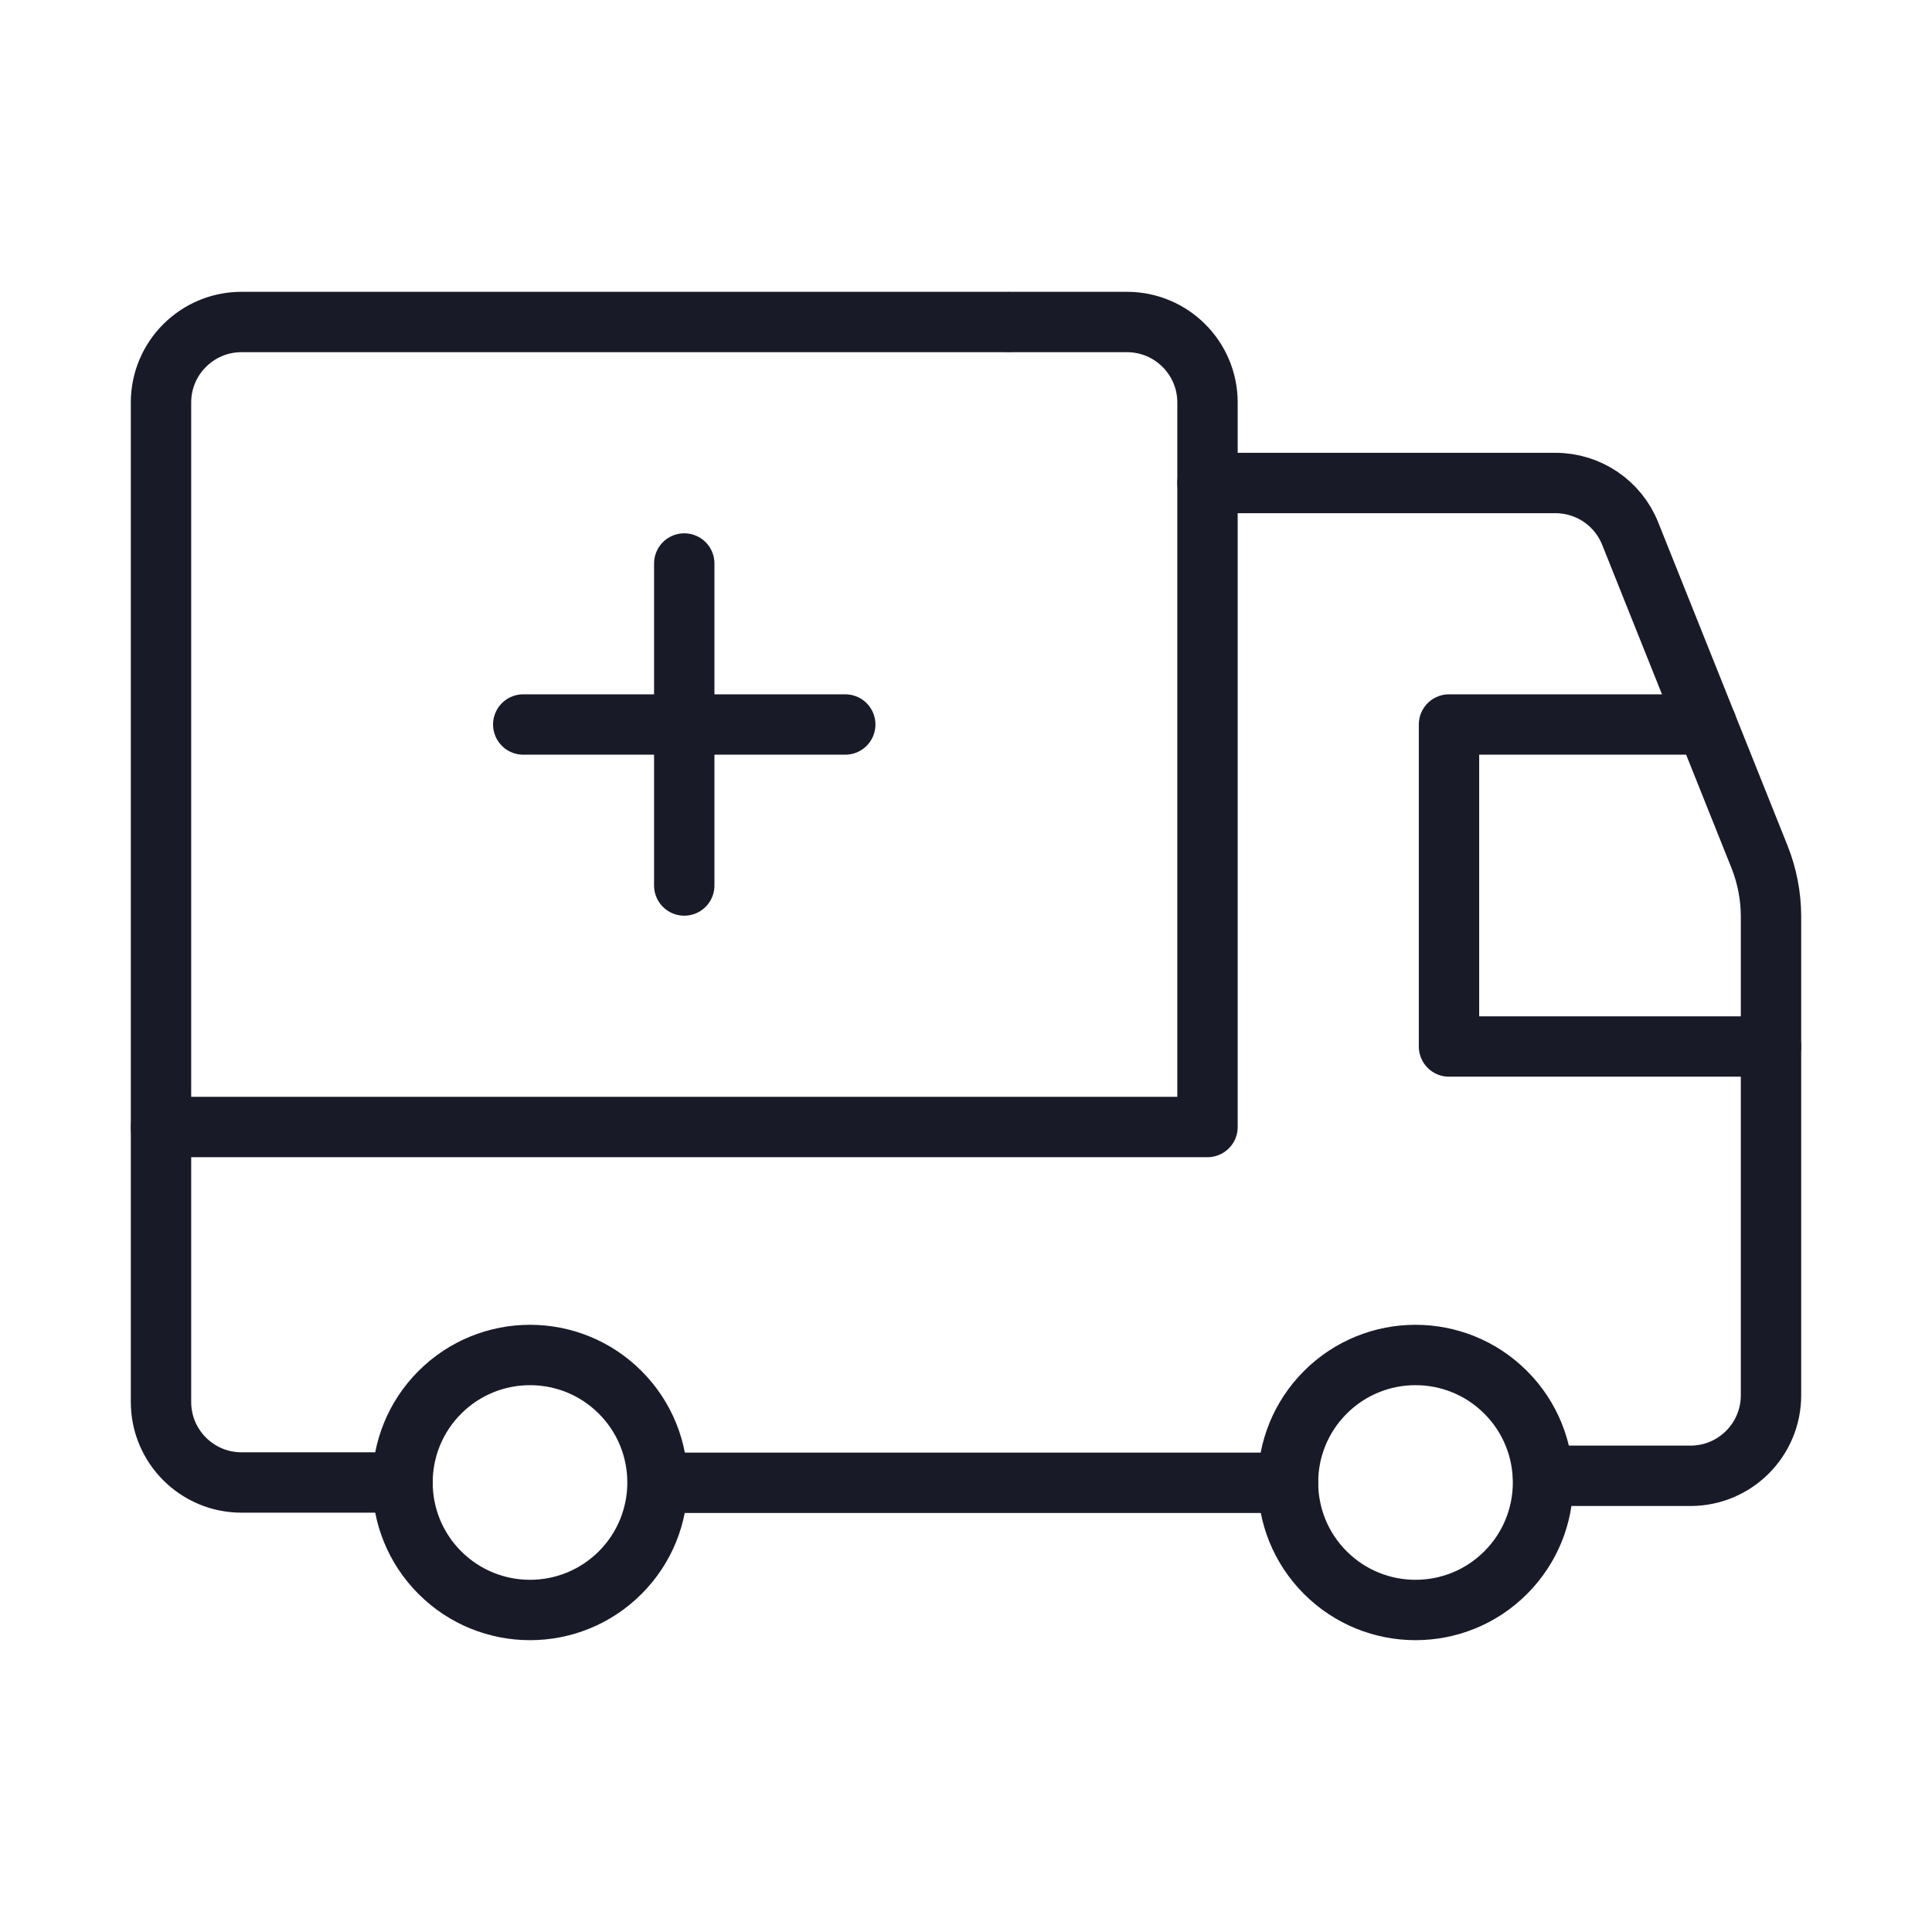 <svg width="48" height="48" viewBox="0 0 48 48" fill="none" xmlns="http://www.w3.org/2000/svg">
<path d="M25.112 8H28C29.104 8 30 8.896 30 10V28H4" stroke="#181B27" stroke-width="1.5" stroke-linecap="round" stroke-linejoin="round"/>
<path d="M17 14V22" stroke="#181B27" stroke-width="1.5" stroke-linecap="round" stroke-linejoin="round"/>
<path d="M21 18H13" stroke="#181B27" stroke-width="1.5" stroke-linecap="round" stroke-linejoin="round"/>
<path d="M37.408 34.592C38.645 35.829 38.645 37.835 37.408 39.072C36.171 40.309 34.165 40.309 32.928 39.072C31.691 37.835 31.691 35.829 32.928 34.592C34.165 33.355 36.171 33.355 37.408 34.592" stroke="#181B27" stroke-width="1.5" stroke-linecap="round" stroke-linejoin="round"/>
<path d="M15.408 34.592C16.645 35.829 16.645 37.835 15.408 39.072C14.171 40.309 12.165 40.309 10.928 39.072C9.691 37.835 9.691 35.829 10.928 34.592C12.165 33.355 14.171 33.355 15.408 34.592" stroke="#181B27" stroke-width="1.5" stroke-linecap="round" stroke-linejoin="round"/>
<path d="M10 36.832H6C4.896 36.832 4 35.936 4 34.832V10C4 8.896 4.896 8 6 8H25" stroke="#181B27" stroke-width="1.5" stroke-linecap="round" stroke-linejoin="round"/>
<path d="M44 26H36V18H42.4" stroke="#181B27" stroke-width="1.5" stroke-linecap="round" stroke-linejoin="round"/>
<path d="M30 12H38.646C39.464 12 40.2 12.498 40.502 13.258L43.714 21.286C43.902 21.758 44 22.262 44 22.77V34.666C44 35.77 43.104 36.666 42 36.666H38.338" stroke="#181B27" stroke-width="1.5" stroke-linecap="round" stroke-linejoin="round"/>
<path d="M32 36.84H16.34" stroke="#181B27" stroke-width="1.5" stroke-linecap="round" stroke-linejoin="round"/>
</svg>
